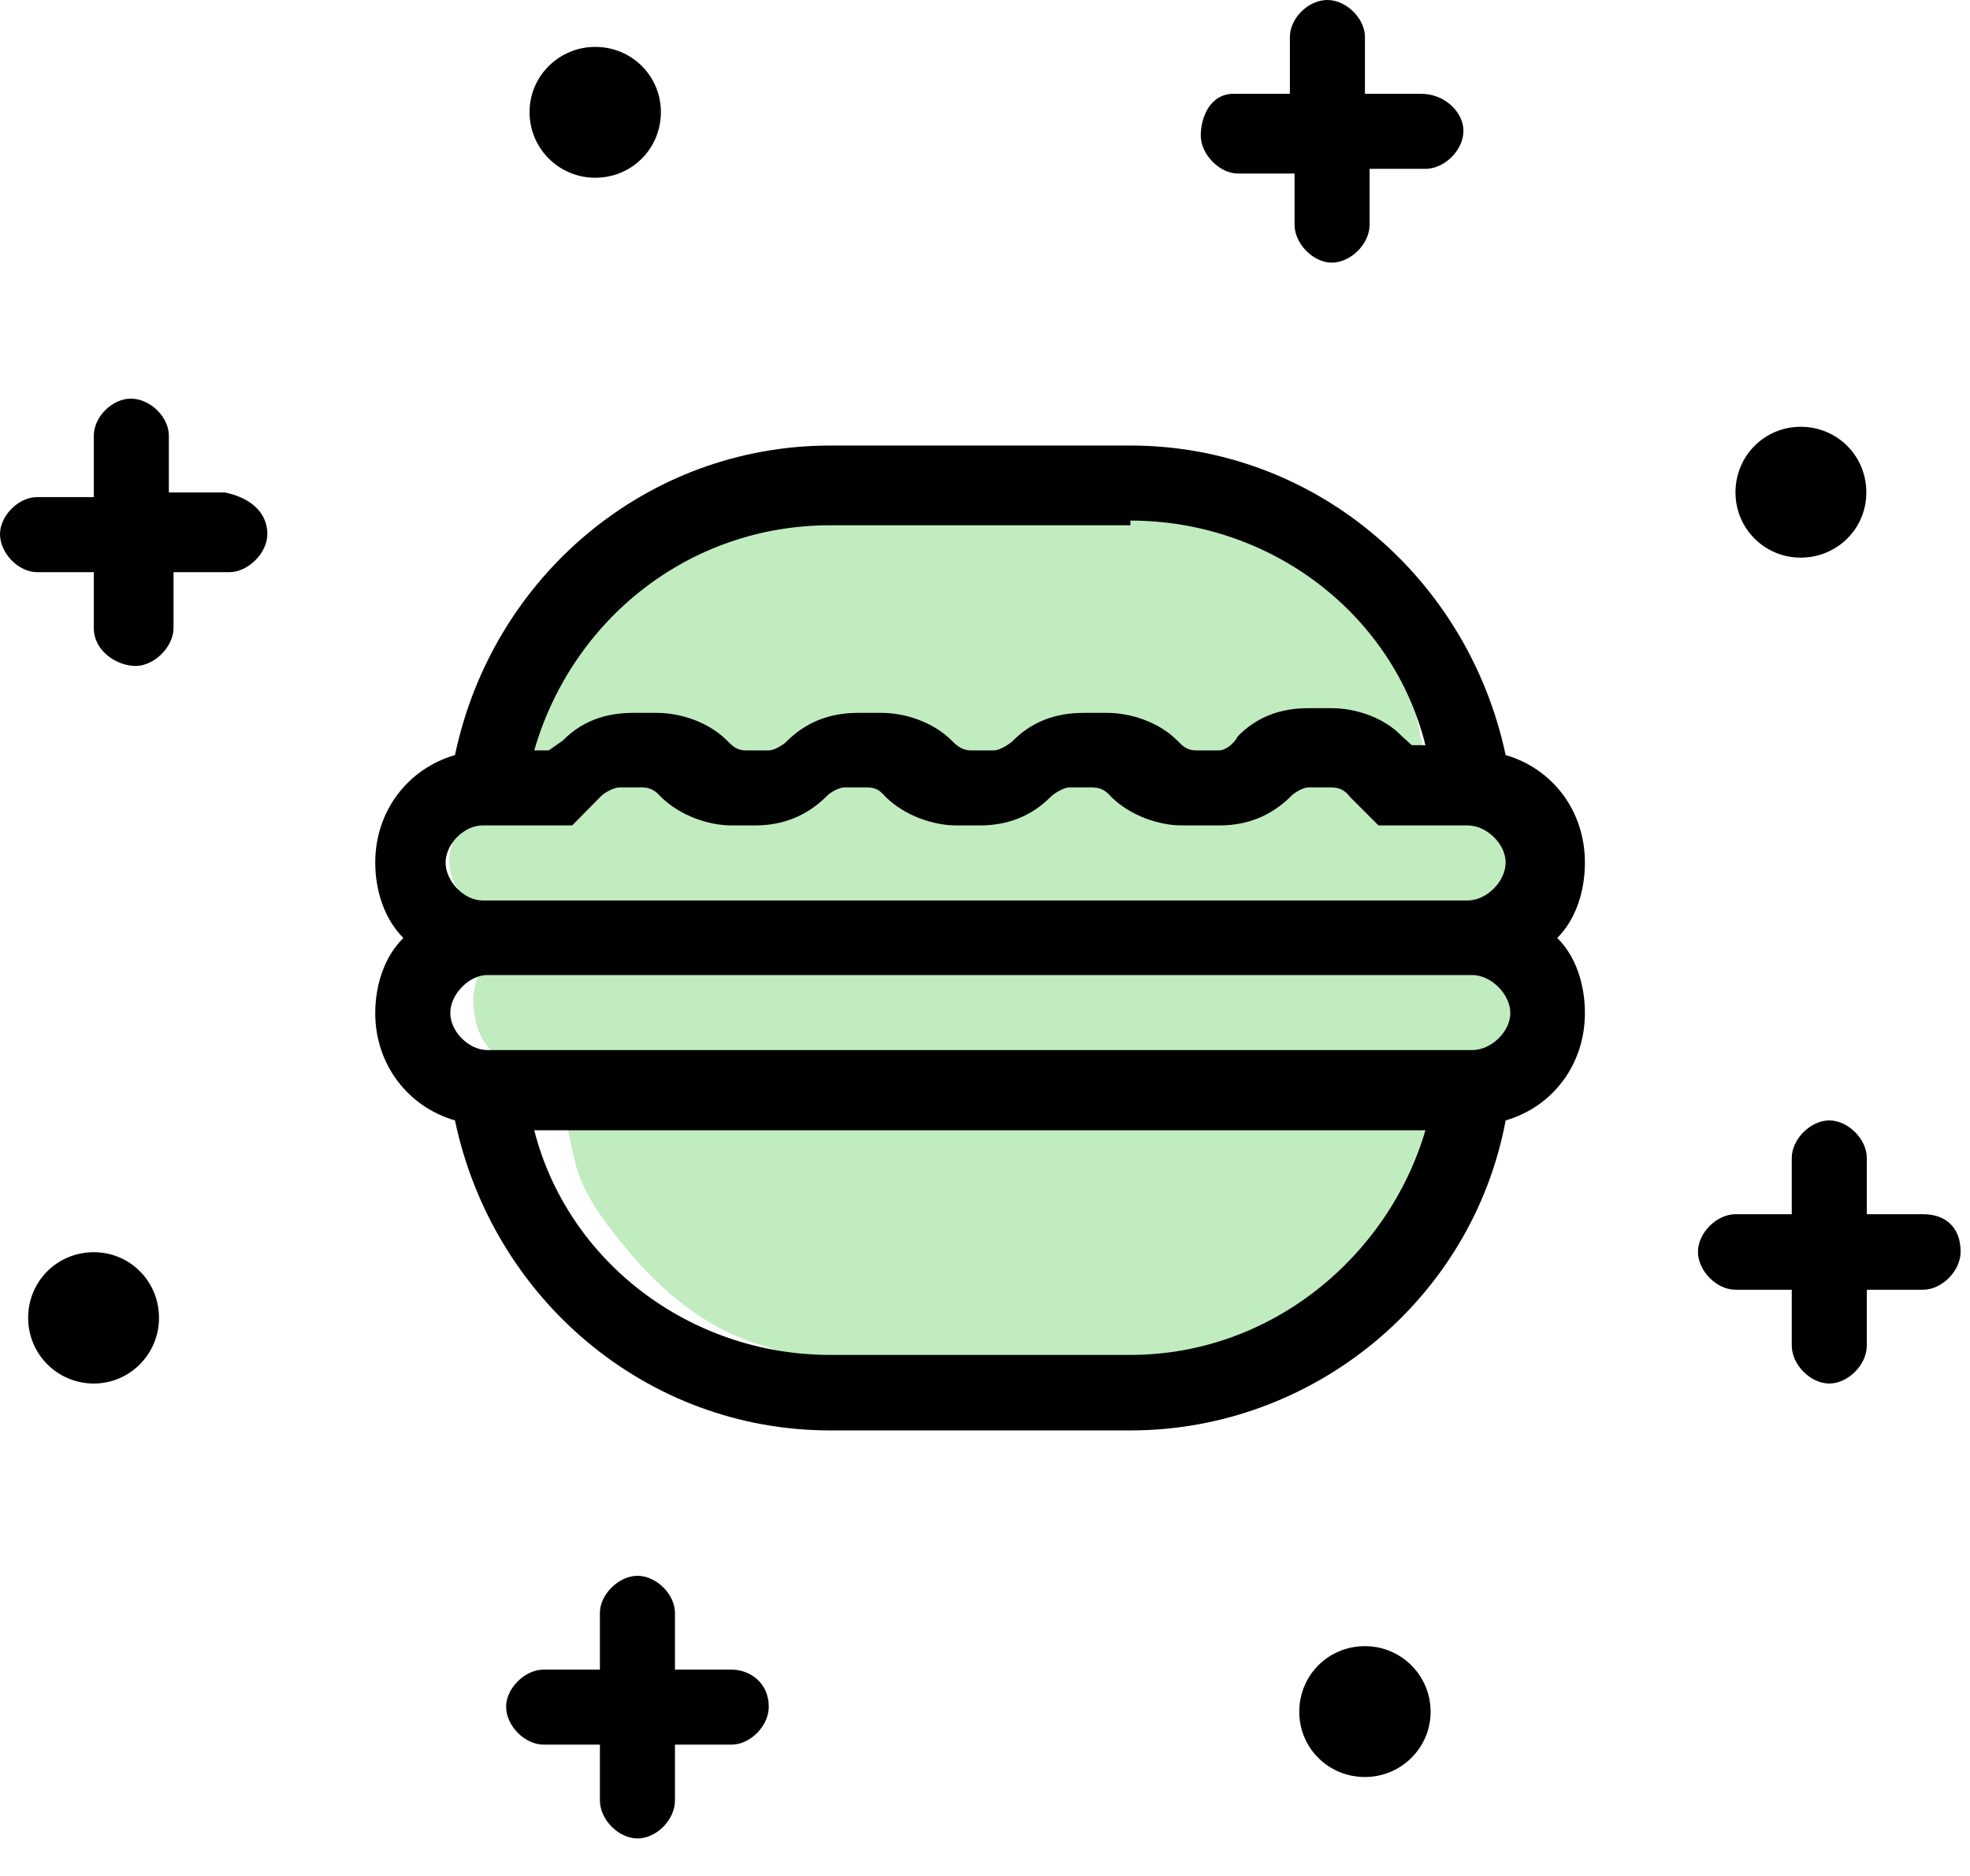 <svg width="42" height="40" viewBox="0 0 42 40" fill="none" xmlns="http://www.w3.org/2000/svg" xmlns:xlink="http://www.w3.org/1999/xlink">
	<desc>
			Created with Pixso.
	</desc>
	<defs/>
	<path id="Vector" d="M9.59 18.2C9.69 17.6 10.09 17 10.59 16.8C10.69 16.7 10.89 16.7 10.89 16.6C11 16.5 11 16.3 11 16.1C11 15.7 11.19 15.39 11.39 15C12.19 13.8 13 12.6 14.19 11.89C14.89 11.5 15.69 11.2 16.5 11C18.5 10.5 20.69 10.2 22.79 10.5C24.89 10.7 27 11.5 28.59 12.8C29.29 13.3 29.79 14 30.09 14.8C30.29 15.5 30.29 16.39 30.89 16.89C31.19 17.1 31.5 17.2 31.79 17.39C32.39 17.89 32.39 18.89 32.09 19.6C32 19.8 31.89 19.89 31.89 20.1C31.79 20.6 32.39 21 32.39 21.6C32.39 22.3 31.59 22.6 31.19 23C30.89 23.39 30.69 23.8 30.59 24.3C30.29 25.2 30 26.1 29.5 26.89C29 27.7 28.19 28.39 27.29 28.6C26.79 28.7 26.29 28.7 25.79 28.8C25.5 28.89 25.19 29 24.89 29C24.39 29.1 23.89 29.1 23.29 29.1C21.79 29.1 20.39 29 18.89 29C18 29 17.09 29 16.29 28.7C15.19 28.39 14.29 27.7 13.5 26.8C13 26.2 12.5 25.6 12.29 24.89C12.09 24.2 12.09 23.3 11.39 22.89C11.19 22.7 10.89 22.7 10.59 22.5C10.19 22.2 10.09 21.7 10.09 21.3C10.09 20.8 10.5 20.3 10.39 19.8C10 19.2 9.5 18.89 9.59 18.2Z" fill="#C1ECC0" fill-opacity="1" fill-rule="nonzero"/>
	<path id="Vector" d="M9.7 16.1C8.7 16.39 8 17.29 8 18.39C8 19 8.2 19.6 8.6 20C8.2 20.39 8 21 8 21.6C8 22.7 8.7 23.6 9.7 23.89C10.5 27.7 13.79 30.5 17.7 30.5L24.1 30.5C28 30.5 31.39 27.7 32.1 23.89C33.1 23.6 33.79 22.7 33.79 21.6C33.79 21 33.6 20.39 33.2 20C33.6 19.6 33.79 19 33.79 18.39C33.79 17.29 33.1 16.39 32.1 16.1C31.29 12.29 28 9.5 24.1 9.5L17.7 9.5C13.79 9.5 10.5 12.29 9.7 16.1ZM24.1 28.89L17.7 28.89C14.7 28.89 12.1 26.89 11.39 24.1L30.39 24.1C29.6 26.79 27.1 28.89 24.1 28.89ZM32.2 21.6C32.2 22 31.79 22.39 31.39 22.39L10.39 22.39C10 22.39 9.6 22 9.6 21.6C9.6 21.2 10 20.79 10.39 20.79L31.39 20.79C31.79 20.79 32.2 21.2 32.2 21.6ZM29.39 17.6L31.29 17.6C31.7 17.6 32.1 18 32.1 18.39C32.1 18.79 31.7 19.2 31.29 19.2L10.29 19.2C9.89 19.2 9.5 18.79 9.5 18.39C9.5 18 9.89 17.6 10.29 17.6L12.2 17.6L12.79 17C12.89 16.89 13.1 16.79 13.2 16.79L13.7 16.79C13.89 16.79 14 16.89 14.1 17C14.5 17.39 15.1 17.6 15.6 17.6L16.1 17.6C16.7 17.6 17.2 17.39 17.6 17C17.7 16.89 17.89 16.79 18 16.79L18.5 16.79C18.7 16.79 18.79 16.89 18.89 17C19.29 17.39 19.89 17.6 20.39 17.6L20.89 17.6C21.5 17.6 22 17.39 22.39 17C22.5 16.89 22.7 16.79 22.79 16.79L23.29 16.79C23.5 16.79 23.6 16.89 23.7 17C24.1 17.39 24.7 17.6 25.2 17.6L26 17.6C26.6 17.6 27.1 17.39 27.5 17C27.6 16.89 27.79 16.79 27.89 16.79L28.39 16.79C28.6 16.79 28.7 16.89 28.79 17L29.39 17.6ZM24.1 11.1C27.1 11.1 29.7 13.1 30.39 15.89L30.1 15.89L29.89 15.7C29.5 15.29 28.89 15.1 28.39 15.1L27.89 15.1C27.29 15.1 26.79 15.29 26.39 15.7C26.29 15.89 26.1 16 26 16L25.5 16C25.29 16 25.2 15.89 25.1 15.79C24.7 15.39 24.1 15.2 23.6 15.2L23.1 15.2C22.5 15.2 22 15.39 21.6 15.79C21.5 15.89 21.29 16 21.2 16L20.7 16C20.5 16 20.39 15.89 20.29 15.79C19.89 15.39 19.29 15.2 18.79 15.2L18.29 15.2C17.7 15.2 17.2 15.39 16.79 15.79C16.7 15.89 16.5 16 16.39 16L15.89 16C15.7 16 15.6 15.89 15.5 15.79C15.1 15.39 14.5 15.2 14 15.2L13.5 15.2C12.89 15.2 12.39 15.39 12 15.79L11.7 16L11.39 16C12.2 13.2 14.7 11.2 17.7 11.2L24.1 11.2L24.1 11.1Z" fill="#000000" fill-opacity="1" fill-rule="nonzero"/>
	<path id="Vector" d="M31.2 2.79C31.2 3.2 30.8 3.6 30.39 3.6L29.2 3.6L29.2 4.79C29.2 5.2 28.8 5.6 28.39 5.6C28 5.6 27.6 5.2 27.6 4.79L27.6 3.7L26.39 3.7C26 3.7 25.6 3.29 25.6 2.89C25.6 2.5 25.8 2 26.3 2L27.5 2L27.5 0.79C27.5 0.39 27.89 0 28.3 0C28.7 0 29.1 0.39 29.1 0.79L29.1 2L30.3 2C30.8 2 31.2 2.39 31.2 2.79Z" fill="#000000" fill-opacity="1" fill-rule="nonzero"/>
	<path id="Vector" d="M41.8 26.69C41.8 27.1 41.4 27.5 41 27.5L39.8 27.5L39.8 28.69C39.8 29.1 39.4 29.5 39 29.5C38.6 29.5 38.2 29.1 38.2 28.69L38.2 27.5L37 27.5C36.6 27.5 36.2 27.1 36.2 26.69C36.2 26.29 36.6 25.89 37 25.89L38.2 25.89L38.2 24.69C38.2 24.29 38.6 23.89 39 23.89C39.4 23.89 39.8 24.29 39.8 24.69L39.8 25.89L41 25.89C41.5 25.89 41.8 26.19 41.8 26.69Z" fill="#000000" fill-opacity="1" fill-rule="nonzero"/>
	<path id="Vector" d="M5.7 11.39C5.7 11.79 5.29 12.2 4.89 12.2L3.7 12.2L3.7 13.39C3.7 13.79 3.29 14.2 2.89 14.2C2.5 14.2 2 13.89 2 13.39L2 12.2L0.79 12.2C0.39 12.2 0 11.79 0 11.39C0 11 0.39 10.6 0.79 10.6L2 10.6L2 9.29C2 8.89 2.39 8.5 2.79 8.5C3.2 8.5 3.6 8.89 3.6 9.29L3.6 10.5L4.79 10.5C5.29 10.6 5.7 10.89 5.7 11.39Z" fill="#000000" fill-opacity="1" fill-rule="nonzero"/>
	<path id="Vector" d="M16.39 36.39C16.39 36.8 16 37.2 15.59 37.2L14.39 37.2L14.39 38.39C14.39 38.8 14 39.2 13.59 39.2C13.19 39.2 12.79 38.8 12.79 38.39L12.79 37.2L11.59 37.2C11.19 37.2 10.79 36.8 10.79 36.39C10.79 36 11.19 35.6 11.59 35.6L12.79 35.6L12.79 34.39C12.79 34 13.19 33.6 13.59 33.6C14 33.6 14.39 34 14.39 34.39L14.39 35.6L15.59 35.6C16 35.6 16.39 35.89 16.39 36.39Z" fill="#000000" fill-opacity="1" fill-rule="nonzero"/>
	<path id="Vector" d="M39.79 10.5C39.79 11.27 39.17 11.89 38.39 11.89C37.62 11.89 37 11.27 37 10.5C37 9.72 37.62 9.1 38.39 9.1C39.17 9.1 39.79 9.72 39.79 10.5Z" fill="#000000" fill-opacity="1" fill-rule="evenodd"/>
	<path id="Vector" d="M30.5 36.5C30.5 37.27 29.87 37.89 29.1 37.89C28.32 37.89 27.7 37.27 27.7 36.5C27.7 35.72 28.32 35.1 29.1 35.1C29.87 35.1 30.5 35.72 30.5 36.5Z" fill="#000000" fill-opacity="1" fill-rule="evenodd"/>
	<path id="Vector" d="M3.39 28.1C3.39 28.87 2.77 29.5 2 29.5C1.22 29.5 0.6 28.87 0.6 28.1C0.6 27.32 1.22 26.7 2 26.7C2.77 26.7 3.39 27.32 3.39 28.1Z" fill="#000000" fill-opacity="1" fill-rule="evenodd"/>
	<path id="Vector" d="M14.09 2.39C14.09 3.17 13.47 3.79 12.69 3.79C11.92 3.79 11.29 3.17 11.29 2.39C11.29 1.62 11.92 1 12.69 1C13.47 1 14.09 1.62 14.09 2.39Z" fill="#000000" fill-opacity="1" fill-rule="evenodd"/>
</svg>

